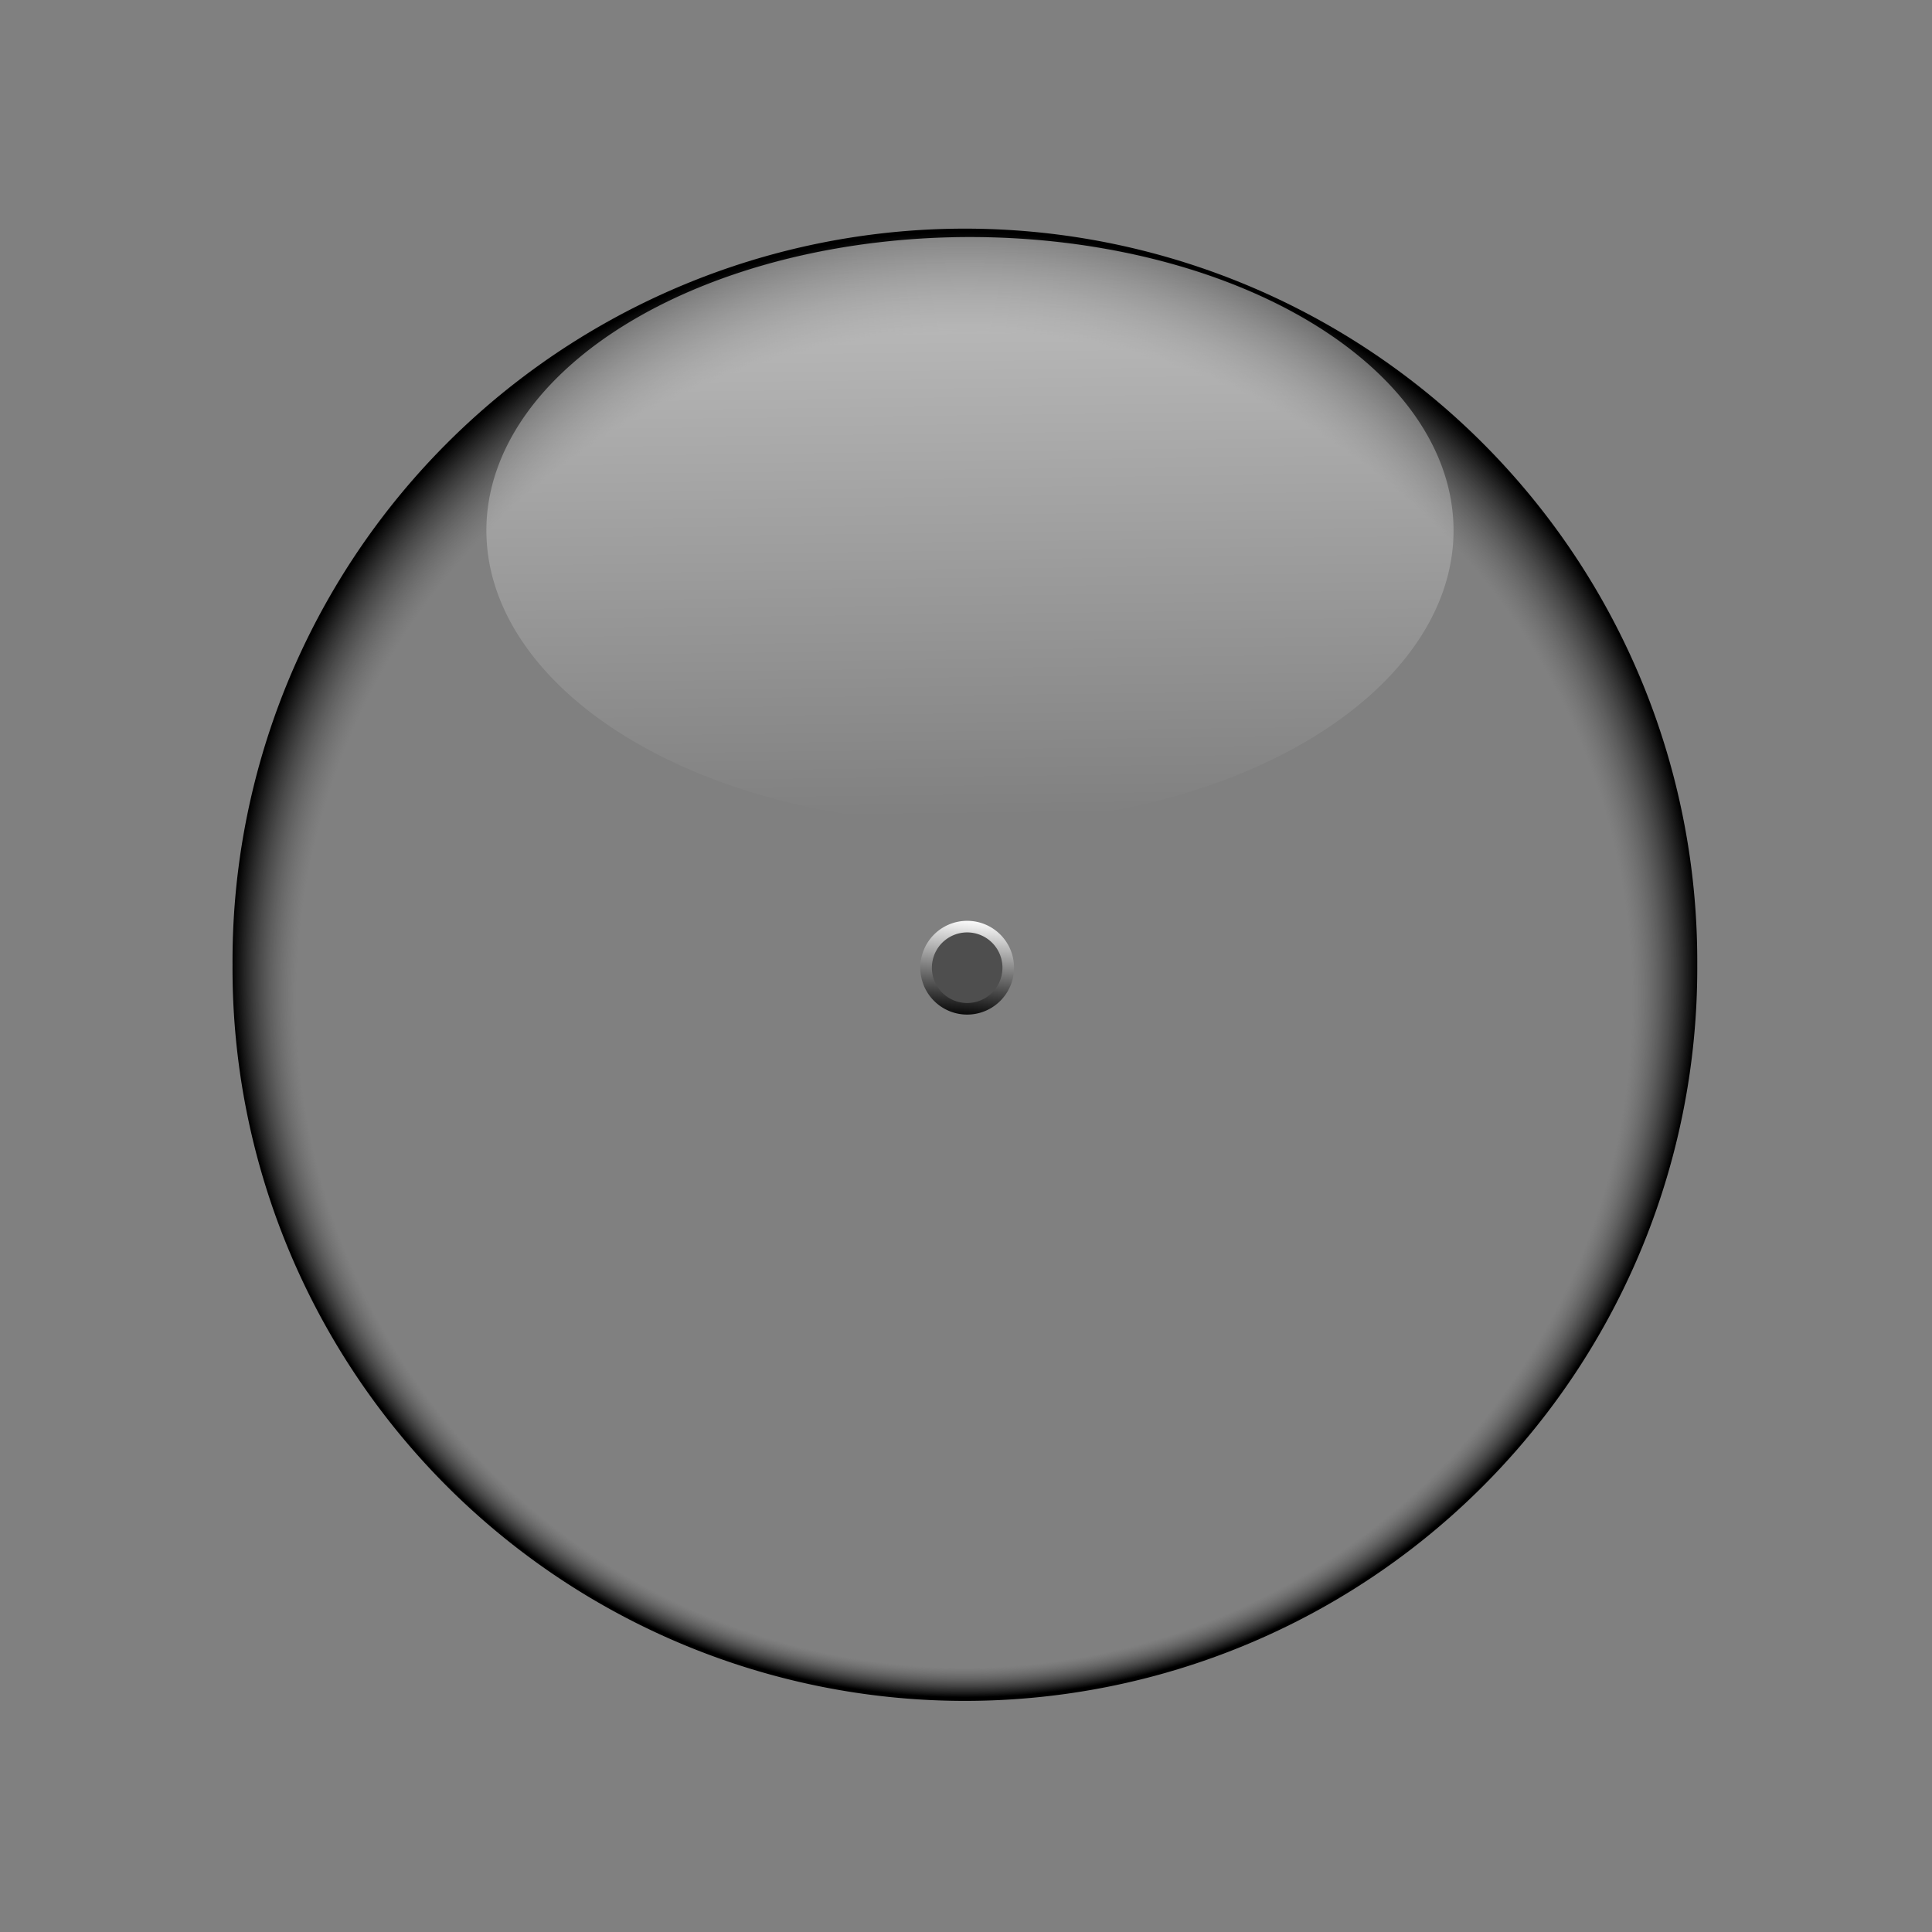 <?xml version="1.0" encoding="UTF-8" standalone="no"?>
<!-- Created with Inkscape (http://www.inkscape.org/) -->

<svg
   xmlns:dc="http://purl.org/dc/elements/1.1/"
   xmlns:cc="http://creativecommons.org/ns#"
   xmlns:rdf="http://www.w3.org/1999/02/22-rdf-syntax-ns#"
   xmlns:svg="http://www.w3.org/2000/svg"
   xmlns="http://www.w3.org/2000/svg"
   xmlns:xlink="http://www.w3.org/1999/xlink"
   xmlns:sodipodi="http://sodipodi.sourceforge.net/DTD/sodipodi-0.dtd"
   xmlns:inkscape="http://www.inkscape.org/namespaces/inkscape"
   id="svg2"
   version="1.1"
   inkscape:version="0.48.4 r9939"
   width="100"
   height="100"
   sodipodi:docname="clock-glass.svg">
  <rect width="100%" height="100%" fill="#808080" stroke="none"/>
  <defs
     id="defs6">
    <linearGradient
       id="linearGradient3803">
      <stop
         style="stop-color:#ffffff;stop-opacity:0;"
         offset="0"
         id="stop3805" />
      <stop
         style="stop-color:#515151;stop-opacity:0;"
         offset="0.912"
         id="stop3807" />
      <stop
         id="stop3809"
         offset="1"
         style="stop-color:#000000;stop-opacity:1;" />
    </linearGradient>
    <linearGradient
       id="linearGradient3792">
      <stop
         style="stop-color:#000000;stop-opacity:1;"
         offset="0"
         id="stop3794" />
      <stop
         style="stop-color:#ffffff;stop-opacity:1;"
         offset="1"
         id="stop3796" />
    </linearGradient>
    <linearGradient
       id="linearGradient3806">
      <stop
         style="stop-color:#ffffff;stop-opacity:0.516;"
         offset="0"
         id="stop3808" />
      <stop
         style="stop-color:#ffffff;stop-opacity:0;"
         offset="1"
         id="stop3810" />
    </linearGradient>
    <linearGradient
       id="linearGradient3906">
      <stop
         style="stop-color:#000000;stop-opacity:1;"
         offset="0"
         id="stop3908" />
      <stop
         style="stop-color:#dbdbdb;stop-opacity:1;"
         offset="1"
         id="stop3910" />
    </linearGradient>
    <linearGradient
       id="linearGradient3896">
      <stop
         style="stop-color:#000000;stop-opacity:0;"
         offset="0"
         id="stop3898" />
      <stop
         id="stop3904"
         offset="0.971"
         style="stop-color:#000000;stop-opacity:1;" />
      <stop
         style="stop-color:#000000;stop-opacity:0;"
         offset="1"
         id="stop3900" />
    </linearGradient>
    <linearGradient
       id="linearGradient3884">
      <stop
         id="stop3886"
         offset="0"
         style="stop-color:#000000;stop-opacity:0;" />
      <stop
         style="stop-color:#000000;stop-opacity:0;"
         offset="0.917"
         id="stop3894" />
      <stop
         id="stop3888"
         offset="1"
         style="stop-color:#000000;stop-opacity:0.206;" />
    </linearGradient>
    <linearGradient
       id="linearGradient3870">
      <stop
         style="stop-color:#000000;stop-opacity:1;"
         offset="0"
         id="stop3872" />
      <stop
         style="stop-color:#ffffff;stop-opacity:1;"
         offset="1"
         id="stop3874" />
    </linearGradient>
    <linearGradient
       id="linearGradient3854">
      <stop
         id="stop3866"
         offset="0"
         style="stop-color:#ffffff;stop-opacity:0;" />
      <stop
         id="stop3862"
         offset="0.819"
         style="stop-color:#515151;stop-opacity:0;" />
      <stop
         style="stop-color:#000000;stop-opacity:1;"
         offset="1"
         id="stop3858" />
    </linearGradient>
    <linearGradient
       inkscape:collect="always"
       xlink:href="#linearGradient3854"
       id="linearGradient3860"
       x1="50.667"
       y1="8.782"
       x2="50.254"
       y2="91.65"
       gradientUnits="userSpaceOnUse"
       gradientTransform="matrix(1.16,0,0,1.16,-8.014,-8.033)" />
    <linearGradient
       inkscape:collect="always"
       xlink:href="#linearGradient3870"
       id="linearGradient3876"
       x1="180.263"
       y1="279.282"
       x2="181.032"
       y2="10.131"
       gradientUnits="userSpaceOnUse" />
    <radialGradient
       inkscape:collect="always"
       xlink:href="#linearGradient3884"
       id="radialGradient3892"
       cx="181.735"
       cy="146.663"
       fx="181.735"
       fy="146.663"
       r="134.525"
       gradientTransform="matrix(1,0,0,1,0,-3.8674341e-4)"
       gradientUnits="userSpaceOnUse" />
    <radialGradient
       inkscape:collect="always"
       xlink:href="#linearGradient3896"
       id="radialGradient3902"
       cx="181.735"
       cy="146.663"
       fx="181.735"
       fy="146.663"
       r="135.325"
       gradientTransform="matrix(1,3.4504535e-4,-3.4816976e-4,1.009,0.051,-1.391)"
       gradientUnits="userSpaceOnUse" />
    <linearGradient
       inkscape:collect="always"
       xlink:href="#linearGradient3906"
       id="linearGradient3912"
       x1="183.025"
       y1="13.303"
       x2="182.398"
       y2="281.489"
       gradientUnits="userSpaceOnUse" />
    <linearGradient
       inkscape:collect="always"
       xlink:href="#linearGradient3806"
       id="linearGradient3812"
       x1="51.15"
       y1="12.394"
       x2="51.523"
       y2="43.135"
       gradientUnits="userSpaceOnUse" />
    <linearGradient
       inkscape:collect="always"
       xlink:href="#linearGradient3792"
       id="linearGradient3798"
       x1="37.784"
       y1="50.272"
       x2="38.214"
       y2="45.167"
       gradientUnits="userSpaceOnUse" />
    <radialGradient
       inkscape:collect="always"
       xlink:href="#linearGradient3803"
       id="radialGradient3801"
       cx="49.943"
       cy="49.936"
       fx="49.578"
       fy="70.47"
       r="37.907"
       gradientUnits="userSpaceOnUse" />
  </defs>
  <sodipodi:namedview
     pagecolor="#ffffff"
     bordercolor="#666666"
     borderopacity="1"
     objecttolerance="10"
     gridtolerance="10"
     guidetolerance="10"
     inkscape:pageopacity="0"
     inkscape:pageshadow="2"
     inkscape:window-width="1680"
     inkscape:window-height="1027"
     id="namedview4"
     showgrid="false"
     inkscape:snap-global="true"
     showguides="true"
     inkscape:guide-bbox="true"
     inkscape:zoom="8.23"
     inkscape:cx="50"
     inkscape:cy="50"
     inkscape:window-x="-2"
     inkscape:window-y="-5"
     inkscape:window-maximized="1"
     inkscape:current-layer="svg2">
    <sodipodi:guide
       orientation="0,1"
       position="16.282,49.939"
       id="guide3759" />
    <sodipodi:guide
       orientation="1,0"
       position="50.061,92.467"
       id="guide3761" />
    <sodipodi:guide
       orientation="0.707,0.707"
       position="48.987,51.02"
       id="guide3763" />
    <sodipodi:guide
       orientation="-0.707,0.707"
       position="83.975,83.826"
       id="guide3765" />
    <sodipodi:guide
       orientation="1,0"
       position="11.908,39.49"
       id="guide3769" />
    <sodipodi:guide
       orientation="1,0"
       position="87.849,36.087"
       id="guide3771" />
    <sodipodi:guide
       orientation="0,1"
       position="95.99,87.971"
       id="guide3773" />
    <sodipodi:guide
       orientation="0,1"
       position="97.813,12.151"
       id="guide3775" />
  </sodipodi:namedview>
  <path
     sodipodi:type="arc"
     style="fill:url(#radialGradient3801);fill-opacity:1;stroke:none"
     id="path3025"
     sodipodi:cx="49.942715"
     sodipodi:cy="49.935776"
     sodipodi:rx="37.906616"
     sodipodi:ry="37.906616"
     d="m 87.849,49.936 a 37.907,37.907 0 1 1 -75.813,0 37.907,37.907 0 1 1 75.813,0 z" />
  <path
     sodipodi:type="arc"
     style="fill:url(#linearGradient3812);fill-opacity:1;stroke:none"
     id="path3036"
     sodipodi:cx="51.518833"
     sodipodi:cy="28.18955"
     sodipodi:rx="25.030376"
     sodipodi:ry="15.188335"
     d="m 56.148,43.116 a 25.03,15.188 0 1 1 0.24,-0.028"
     sodipodi:start="1.384785"
     sodipodi:end="7.6582056"
     sodipodi:open="true"
     transform="translate(-1.337,-0.729)" />
  <path
     sodipodi:type="arc"
     style="fill:#4e4e4e;fill-opacity:1;stroke:url(#linearGradient3798);stroke-width:0.6;stroke-miterlimit:4;stroke-dasharray:none"
     id="path3022"
     sodipodi:cx="38.213852"
     sodipodi:cy="47.691372"
     sodipodi:rx="2.1263669"
     sodipodi:ry="2.1263669"
     d="m 40.34,47.691 a 2.126,2.126 0 1 1 -4.253,0 2.126,2.126 0 1 1 4.253,0 z"
     transform="translate(11.847,2.397)" />
</svg>
